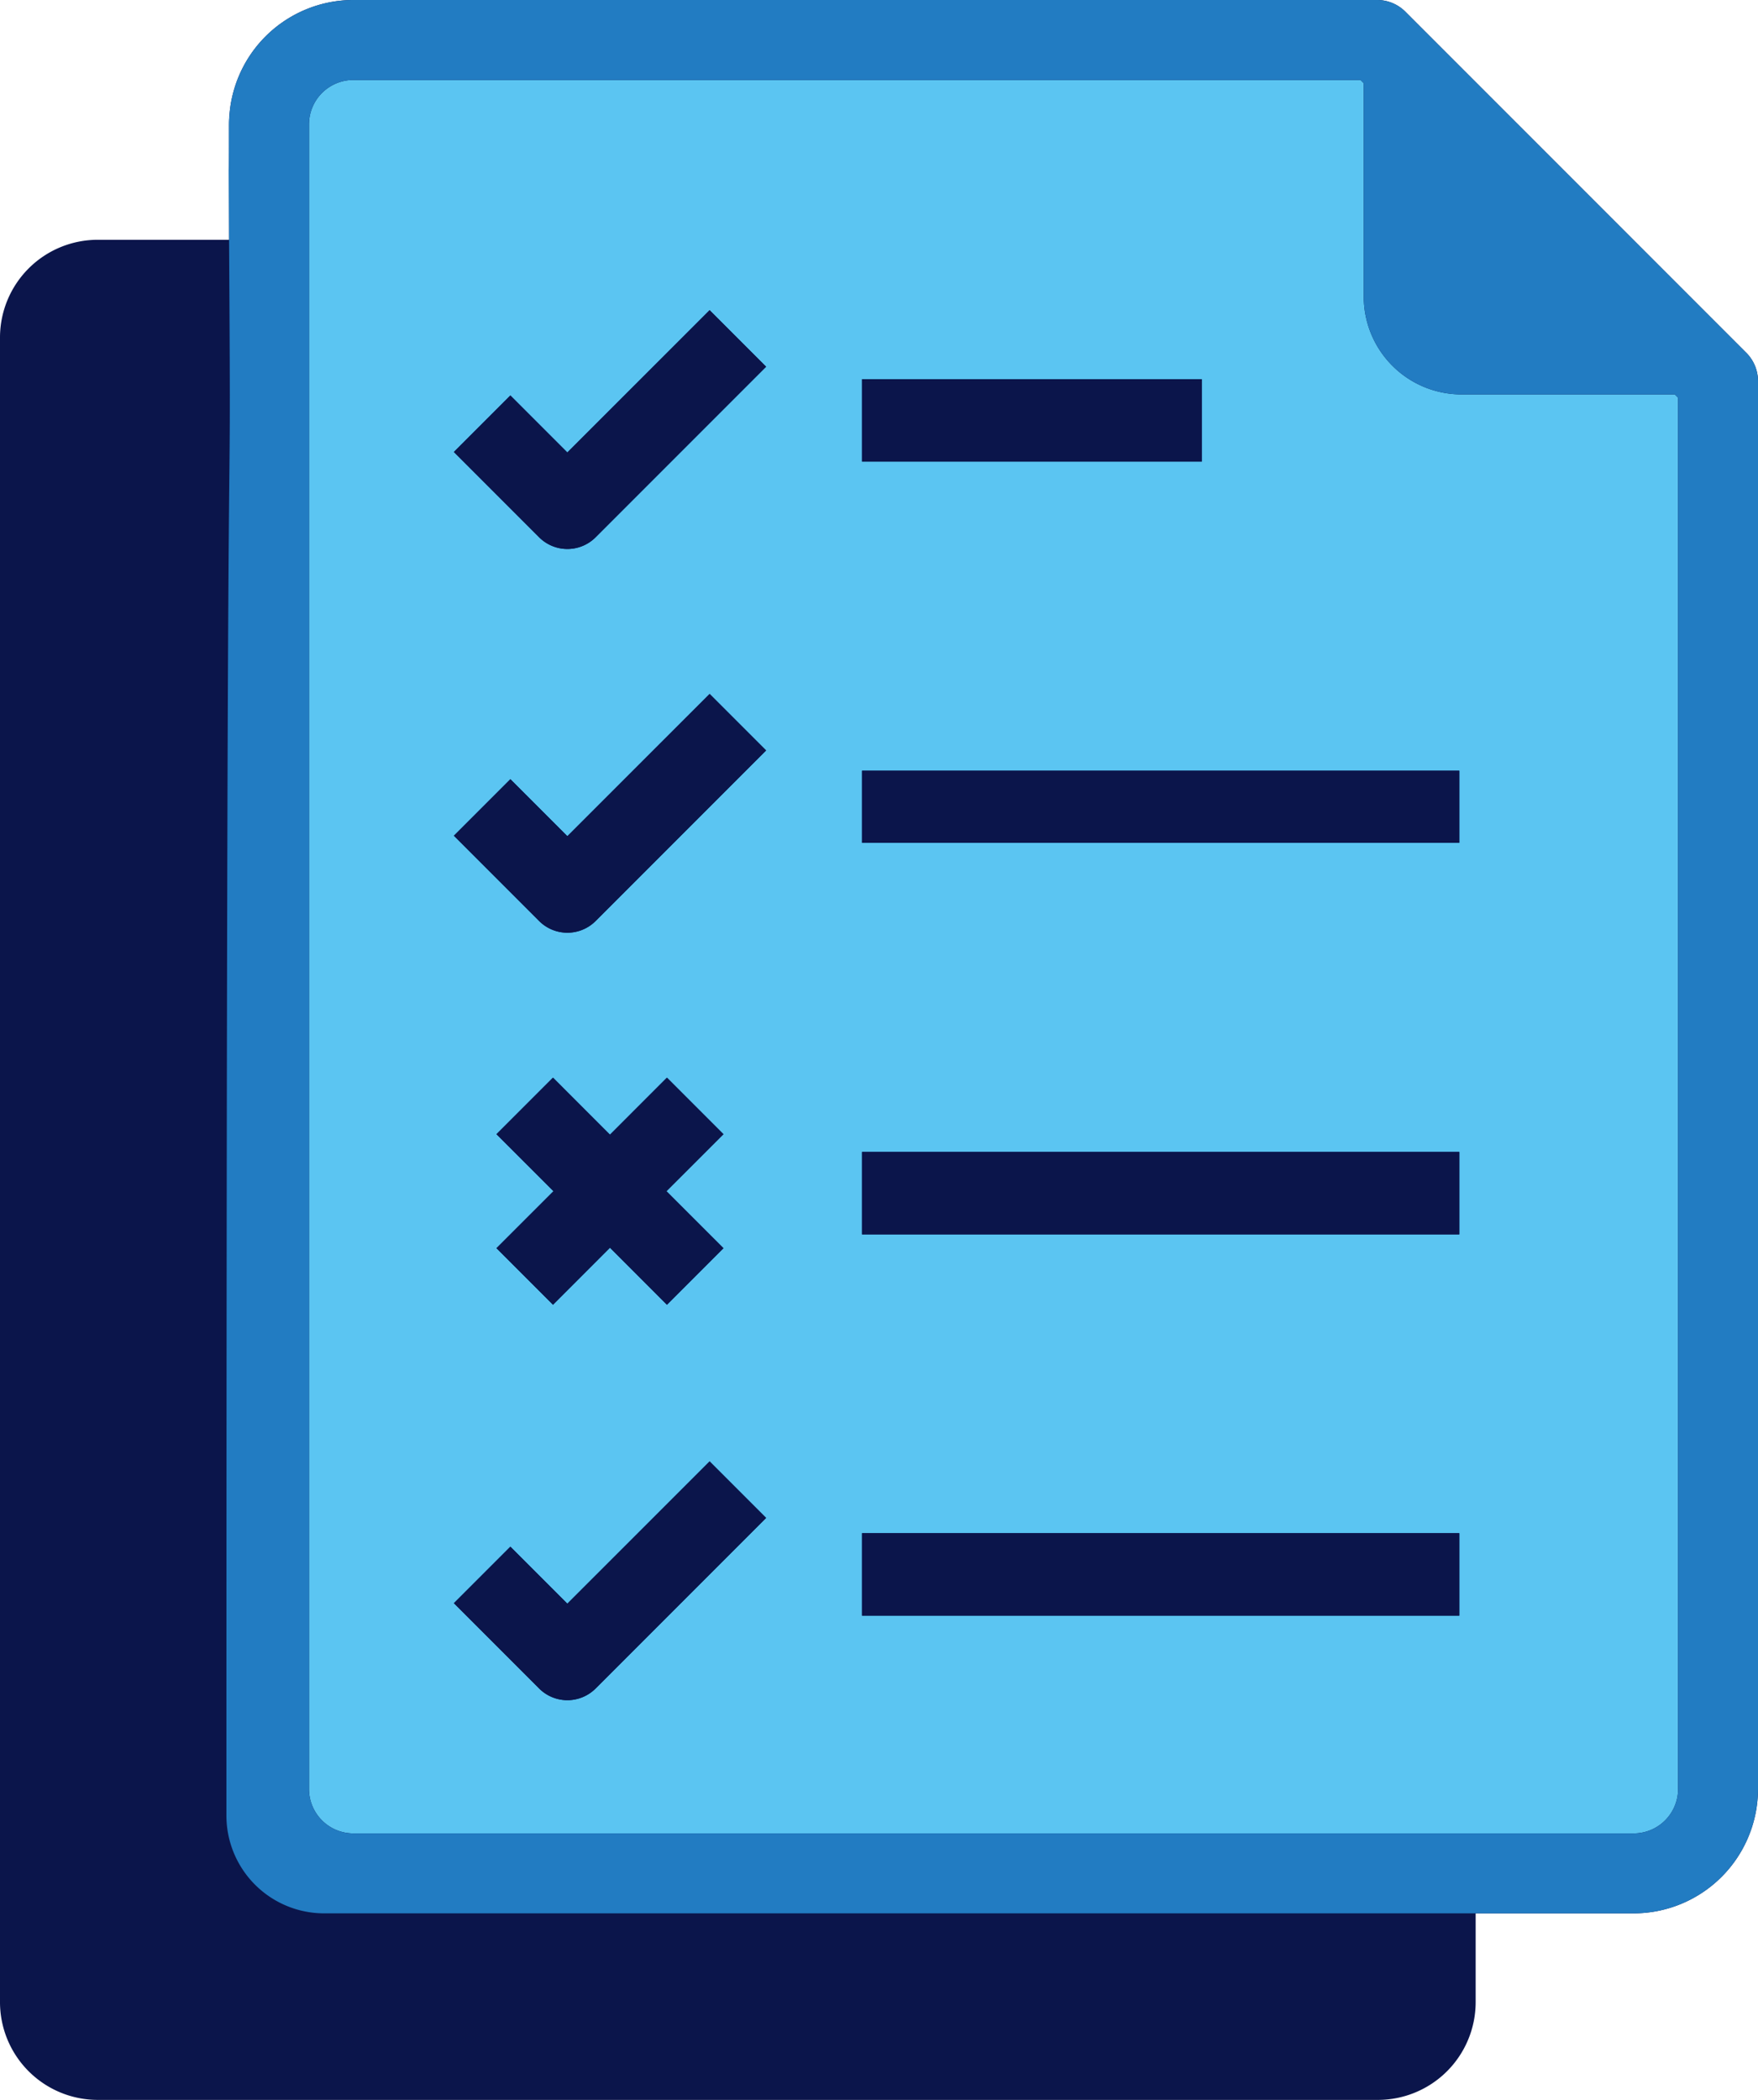 <svg id="Resource" xmlns="http://www.w3.org/2000/svg" width="162.833" height="194.412" viewBox="0 0 162.833 194.412">
  <path id="Path_12278" data-name="Path 12278" d="M0,0H105.422L135,29.125V168H0Z" transform="translate(24.695 5)" fill="#5bc5f2"/>
  <g id="Group_70273" data-name="Group 70273" transform="translate(461 -246)">
    <g id="Group_70272" data-name="Group 70272" transform="translate(-461 246)">
      <g id="noun-test-paper-6540170" transform="translate(0 0)">
        <g id="Group_70269" data-name="Group 70269" transform="translate(0 0)">
          <path id="Path_12273" data-name="Path 12273" d="M348.75,145.663l-31.58-31.58A3.7,3.7,0,0,0,314.552,113H219.729a11.524,11.524,0,0,0-11.512,11.512V135.2H196.045A9.055,9.055,0,0,0,187,144.249V298.368a9.055,9.055,0,0,0,9.045,9.045H314.636a9.055,9.055,0,0,0,9.045-9.045v-8.226h14.64a11.524,11.524,0,0,0,11.512-11.512V148.28A3.707,3.707,0,0,0,348.75,145.663Zm-6.318,132.968a4.114,4.114,0,0,1-4.11,4.11H219.729a4.114,4.114,0,0,1-4.11-4.11V124.512a4.114,4.114,0,0,1,4.11-4.11h93.288l.3.3v19.767a9.055,9.055,0,0,0,9.045,9.045h19.767l.3.3v128.82Z" transform="translate(-187 -113)" fill="#0b154b"/>
          <path id="Path_12274" data-name="Path 12274" d="M378.625,538.415l5.277-5.28,5.277,5.28,5.235-5.235-5.28-5.277,5.28-5.277-5.235-5.235-5.277,5.28-5.277-5.28-5.235,5.235,5.28,5.277-5.28,5.277Z" transform="translate(-327.405 -417.62)" fill="#0b154b"/>
          <rect id="Rectangle_3186" data-name="Rectangle 3186" width="55.328" height="7.632" transform="translate(79.84 106.65)" fill="#0b154b"/>
          <path id="Path_12275" data-name="Path 12275" d="M367.91,386.572l-5.277-5.277-5.233,5.233,7.895,7.895a3.7,3.7,0,0,0,5.235,0l15.79-15.79-5.233-5.233Z" transform="translate(-315.36 -309.155)" fill="#0b154b"/>
          <rect id="Rectangle_3187" data-name="Rectangle 3187" width="55.328" height="6.678" transform="translate(79.84 71.354)" fill="#0b154b"/>
          <path id="Path_12276" data-name="Path 12276" d="M367.91,674.572l-5.277-5.277-5.233,5.233,7.895,7.895a3.7,3.7,0,0,0,5.235,0l15.79-15.79-5.233-5.233Z" transform="translate(-315.36 -526.101)" fill="#0b154b"/>
          <rect id="Rectangle_3188" data-name="Rectangle 3188" width="55.328" height="7.632" transform="translate(79.84 141.946)" fill="#0b154b"/>
          <path id="Path_12277" data-name="Path 12277" d="M367.91,242.572l-5.277-5.277-5.233,5.233,7.895,7.895a3.7,3.7,0,0,0,5.235,0l15.79-15.79-5.233-5.233Z" transform="translate(-315.36 -200.682)" fill="#0b154b"/>
          <rect id="Rectangle_3189" data-name="Rectangle 3189" width="31.48" height="7.632" transform="translate(79.84 35.105)" fill="#0b154b"/>
        </g>
      </g>
      <g id="resource-2" data-name="resource" transform="translate(20.971 0)">
        <g id="Group_70269-2" data-name="Group 70269" transform="translate(0 0)">
          <path id="Path_12273-2" data-name="Path 12273" d="M412.779,145.663l-31.58-31.58A3.7,3.7,0,0,0,378.581,113H283.759a11.524,11.524,0,0,0-11.512,11.512s.046,6.109,0,3.656c-.014-1.789-.122-12.341,0,7.036.247,39.146-.247-13.212-.247,145.893a9.055,9.055,0,0,0,9.045,9.045H402.35a11.524,11.524,0,0,0,11.512-11.512V148.28A3.707,3.707,0,0,0,412.779,145.663ZM406.46,278.631a4.114,4.114,0,0,1-4.11,4.11H283.759a4.114,4.114,0,0,1-4.11-4.11V124.512a4.114,4.114,0,0,1,4.11-4.11h93.288l.3.3v19.767a9.055,9.055,0,0,0,9.045,9.045h19.767l.3.3v128.82Z" transform="translate(-272 -113)" fill="#227cc2"/>
          <path id="Path_12274-2" data-name="Path 12274" d="M378.625,538.415l5.277-5.28,5.277,5.28,5.235-5.235-5.28-5.277,5.28-5.277-5.235-5.235-5.277,5.28-5.277-5.28-5.235,5.235,5.28,5.277-5.28,5.277Z" transform="translate(-348.375 -417.62)" fill="#0b154b"/>
          <rect id="Rectangle_3186-2" data-name="Rectangle 3186" width="55.328" height="7.632" transform="translate(58.87 106.65)" fill="#0b154b"/>
          <path id="Path_12275-2" data-name="Path 12275" d="M367.91,386.572l-5.277-5.277-5.233,5.233,7.895,7.895a3.7,3.7,0,0,0,5.235,0l15.79-15.79-5.233-5.233Z" transform="translate(-336.33 -309.155)" fill="#0b154b"/>
          <rect id="Rectangle_3187-2" data-name="Rectangle 3187" width="55.328" height="6.678" transform="translate(58.87 71.354)" fill="#0b154b"/>
          <path id="Path_12276-2" data-name="Path 12276" d="M367.91,674.572l-5.277-5.277-5.233,5.233,7.895,7.895a3.7,3.7,0,0,0,5.235,0l15.79-15.79-5.233-5.233Z" transform="translate(-336.33 -526.101)" fill="#0b154b"/>
          <rect id="Rectangle_3188-2" data-name="Rectangle 3188" width="55.328" height="7.632" transform="translate(58.87 141.946)" fill="#0b154b"/>
          <path id="Path_12277-2" data-name="Path 12277" d="M367.91,242.572l-5.277-5.277-5.233,5.233,7.895,7.895a3.7,3.7,0,0,0,5.235,0l15.79-15.79-5.233-5.233Z" transform="translate(-336.33 -200.682)" fill="#0b154b"/>
          <rect id="Rectangle_3189-2" data-name="Rectangle 3189" width="31.48" height="7.632" transform="translate(58.87 35.105)" fill="#0b154b"/>
        </g>
      </g>
    </g>
  </g>
</svg>
